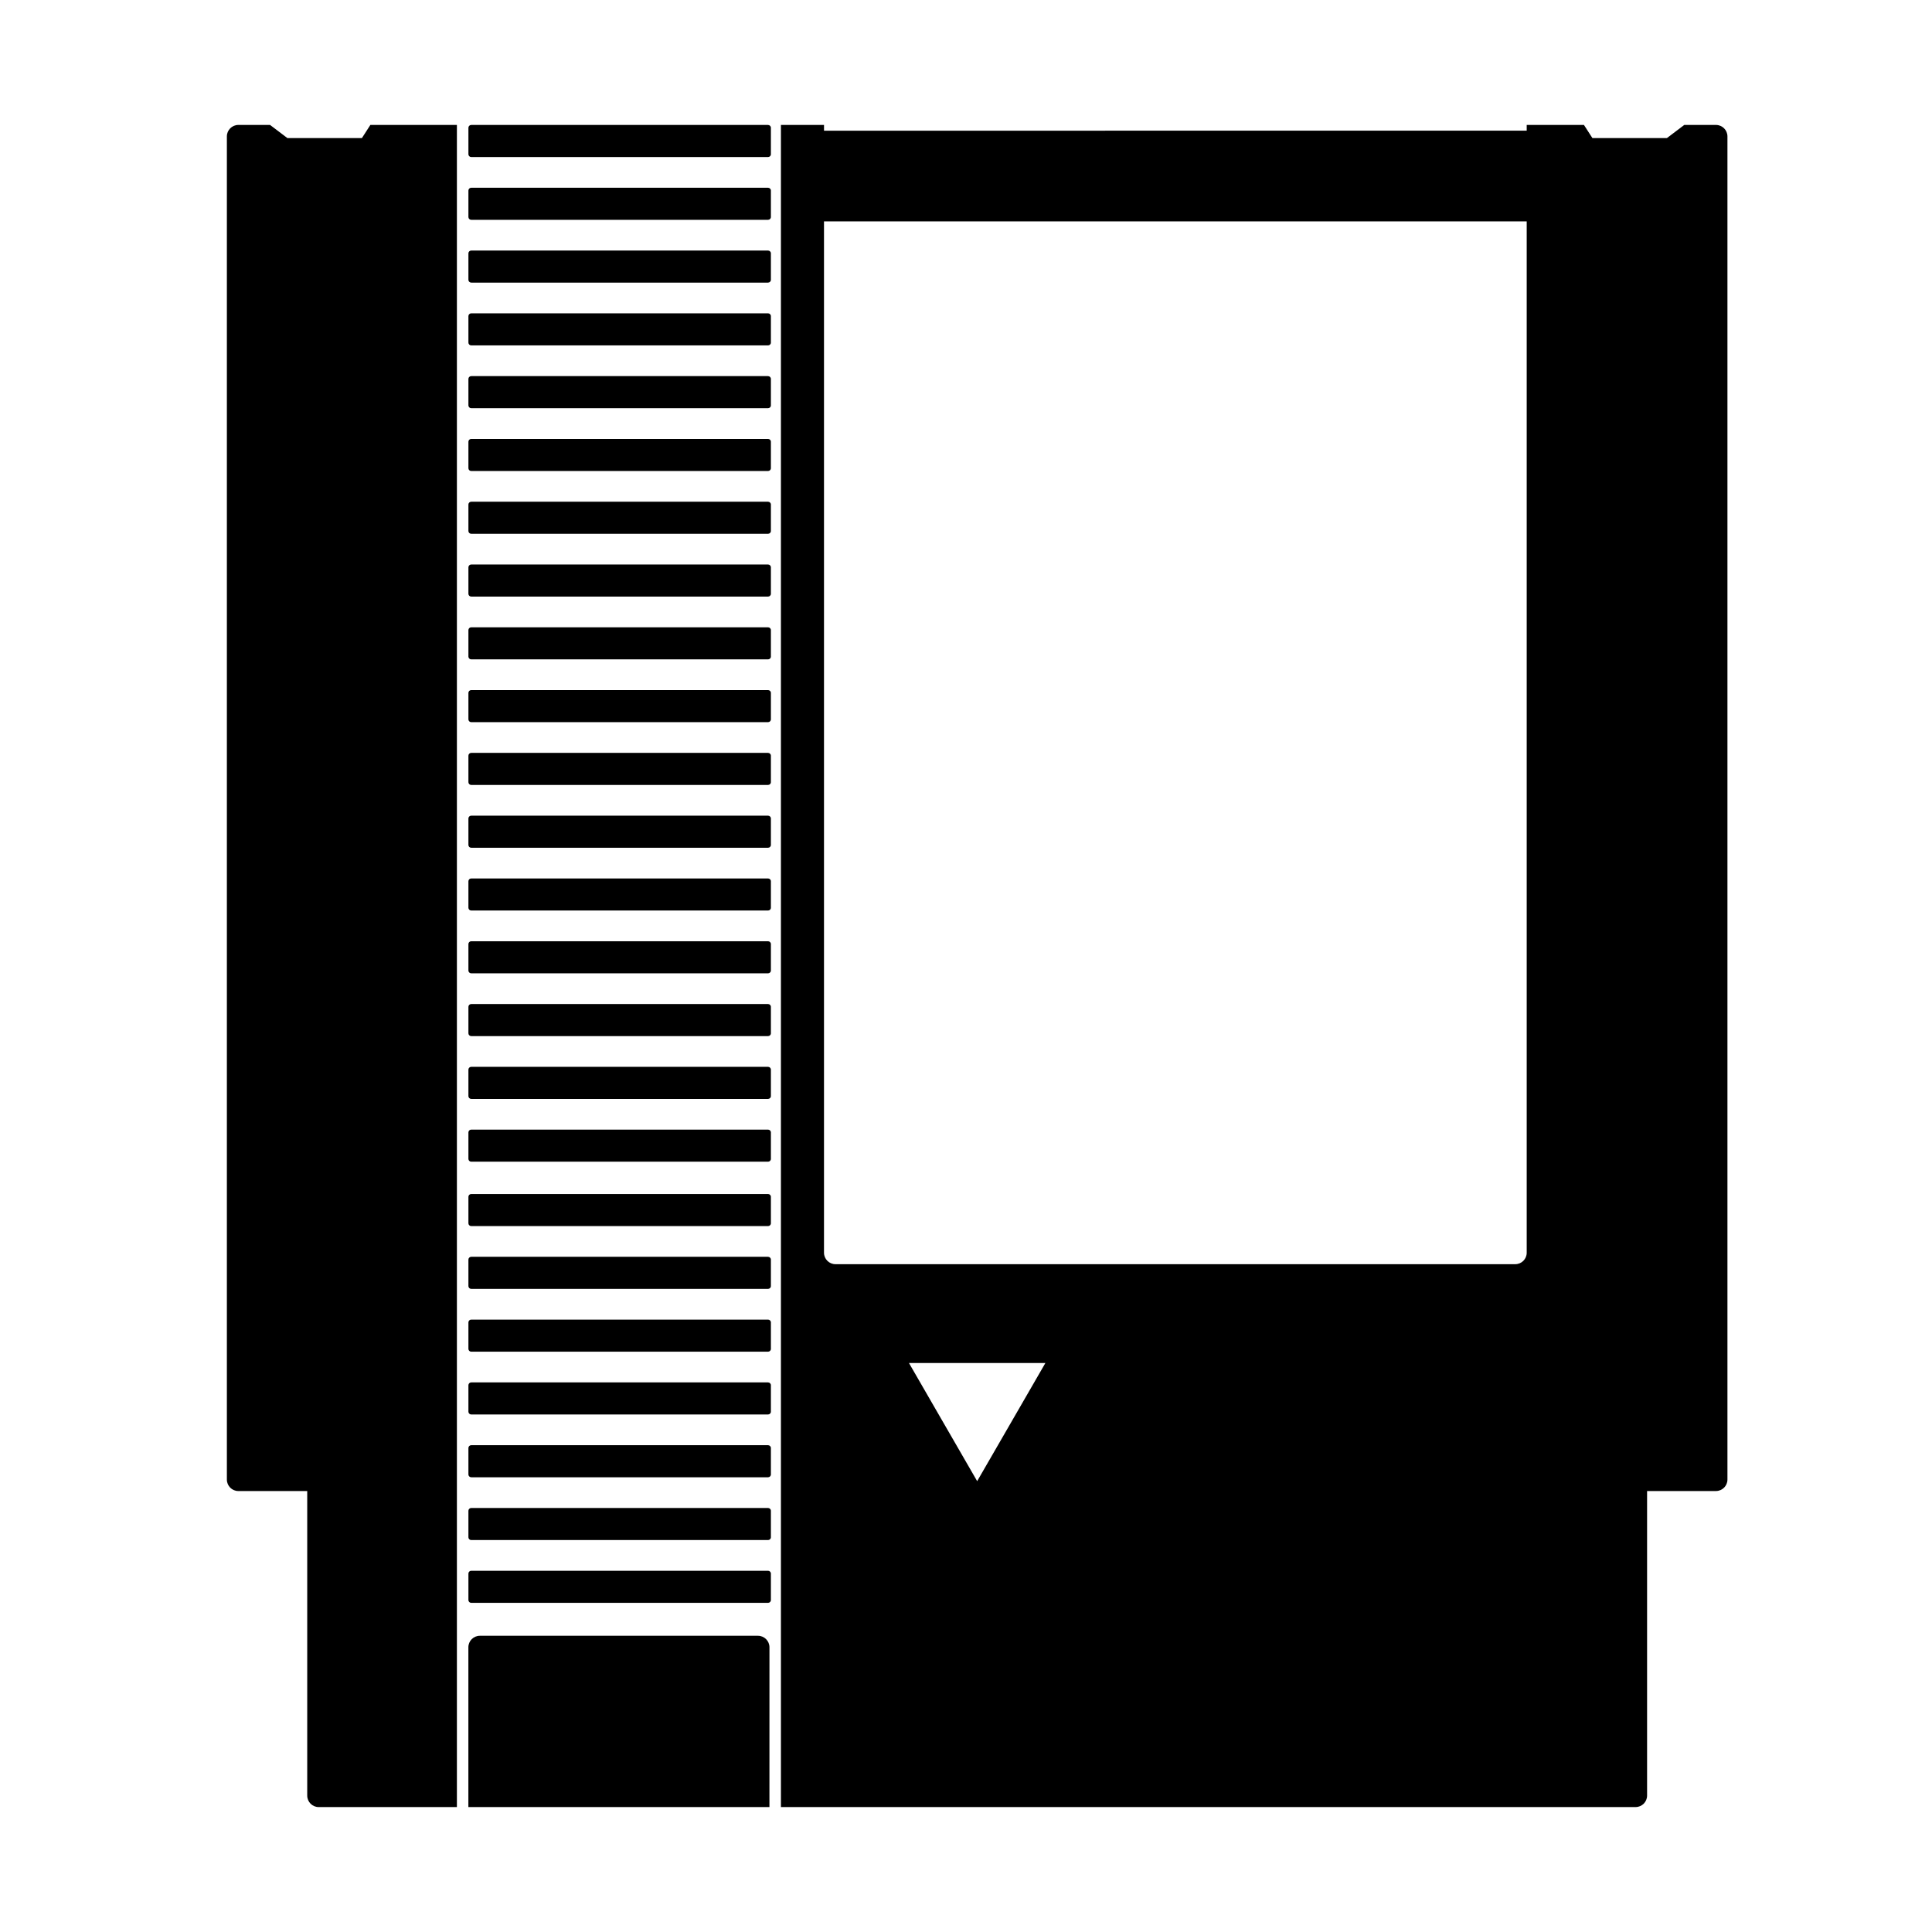 <?xml version="1.0" encoding="utf-8"?>
<!-- Generator: Adobe Illustrator 17.0.0, SVG Export Plug-In . SVG Version: 6.00 Build 0)  -->
<!DOCTYPE svg PUBLIC "-//W3C//DTD SVG 1.1//EN" "http://www.w3.org/Graphics/SVG/1.1/DTD/svg11.dtd">
<svg version="1.1" id="Layer_1" xmlns="http://www.w3.org/2000/svg" xmlns:xlink="http://www.w3.org/1999/xlink" x="0px" y="0px"
	 width="100px" height="100px" viewBox="0 0 100 100" enable-background="new 0 0 100 100" xml:space="preserve">
<g>
	<path d="M39.901,82.819c0,0.08-0.066,0.144-0.148,0.144h-15.36c-0.082,0-0.148-0.065-0.148-0.144v-1.372
		c0-0.08,0.066-0.144,0.148-0.144h15.36c0.082,0,0.148,0.065,0.148,0.144V82.819z"/>
	<path d="M39.901,79.569c0,0.08-0.066,0.144-0.148,0.144h-15.36c-0.082,0-0.148-0.065-0.148-0.144v-1.372
		c0-0.08,0.066-0.144,0.148-0.144h15.36c0.082,0,0.148,0.065,0.148,0.144V79.569z"/>
	<path d="M39.901,76.319c0,0.08-0.066,0.144-0.148,0.144h-15.36c-0.082,0-0.148-0.065-0.148-0.144v-1.372
		c0-0.08,0.066-0.144,0.148-0.144h15.36c0.082,0,0.148,0.065,0.148,0.144V76.319z"/>
	<path d="M39.901,73.069c0,0.08-0.066,0.144-0.148,0.144h-15.36c-0.082,0-0.148-0.065-0.148-0.144v-1.372
		c0-0.08,0.066-0.144,0.148-0.144h15.36c0.082,0,0.148,0.065,0.148,0.144V73.069z"/>
	<path d="M39.901,69.819c0,0.08-0.066,0.144-0.148,0.144h-15.36c-0.082,0-0.148-0.065-0.148-0.144v-1.372
		c0-0.08,0.066-0.144,0.148-0.144h15.36c0.082,0,0.148,0.065,0.148,0.144V69.819z"/>
	<path d="M39.901,66.568c0,0.08-0.066,0.144-0.148,0.144h-15.36c-0.082,0-0.148-0.065-0.148-0.144v-1.372
		c0-0.08,0.066-0.144,0.148-0.144h15.36c0.082,0,0.148,0.065,0.148,0.144V66.568z"/>
	<path d="M39.901,63.318c0,0.08-0.066,0.144-0.148,0.144h-15.36c-0.082,0-0.148-0.065-0.148-0.144v-1.372
		c0-0.08,0.066-0.144,0.148-0.144h15.36c0.082,0,0.148,0.065,0.148,0.144V63.318z"/>
	<path d="M39.901,59.985c0,0.08-0.066,0.144-0.148,0.144h-15.36c-0.082,0-0.148-0.065-0.148-0.144v-1.372
		c0-0.08,0.066-0.144,0.148-0.144h15.36c0.082,0,0.148,0.065,0.148,0.144V59.985z"/>
	<path d="M39.901,56.735c0,0.08-0.066,0.144-0.148,0.144h-15.36c-0.082,0-0.148-0.065-0.148-0.144v-1.372
		c0-0.08,0.066-0.144,0.148-0.144h15.36c0.082,0,0.148,0.065,0.148,0.144V56.735z"/>
	<path d="M39.901,53.485c0,0.08-0.066,0.144-0.148,0.144h-15.36c-0.082,0-0.148-0.065-0.148-0.144v-1.372
		c0-0.08,0.066-0.144,0.148-0.144h15.36c0.082,0,0.148,0.065,0.148,0.144V53.485z"/>
	<path d="M39.901,50.235c0,0.08-0.066,0.144-0.148,0.144h-15.36c-0.082,0-0.148-0.065-0.148-0.144v-1.372
		c0-0.08,0.066-0.144,0.148-0.144h15.36c0.082,0,0.148,0.065,0.148,0.144V50.235z"/>
	<path d="M39.901,46.985c0,0.08-0.066,0.144-0.148,0.144h-15.36c-0.082,0-0.148-0.065-0.148-0.144v-1.372
		c0-0.08,0.066-0.144,0.148-0.144h15.36c0.082,0,0.148,0.065,0.148,0.144V46.985z"/>
	<path d="M39.901,43.735c0,0.08-0.066,0.144-0.148,0.144h-15.36c-0.082,0-0.148-0.065-0.148-0.144v-1.372
		c0-0.08,0.066-0.144,0.148-0.144h15.36c0.082,0,0.148,0.065,0.148,0.144V43.735z"/>
	<path d="M39.901,40.485c0,0.08-0.066,0.144-0.148,0.144h-15.36c-0.082,0-0.148-0.065-0.148-0.144v-1.372
		c0-0.08,0.066-0.144,0.148-0.144h15.36c0.082,0,0.148,0.065,0.148,0.144V40.485z"/>
	<path d="M39.901,37.235c0,0.08-0.066,0.144-0.148,0.144h-15.36c-0.082,0-0.148-0.065-0.148-0.144v-1.372
		c0-0.08,0.066-0.144,0.148-0.144h15.36c0.082,0,0.148,0.065,0.148,0.144V37.235z"/>
	<path d="M39.901,33.985c0,0.08-0.066,0.144-0.148,0.144h-15.36c-0.082,0-0.148-0.065-0.148-0.144v-1.372
		c0-0.08,0.066-0.144,0.148-0.144h15.36c0.082,0,0.148,0.065,0.148,0.144V33.985z"/>
	<path d="M39.901,30.735c0,0.08-0.066,0.144-0.148,0.144h-15.36c-0.082,0-0.148-0.065-0.148-0.144v-1.372
		c0-0.08,0.066-0.144,0.148-0.144h15.36c0.082,0,0.148,0.065,0.148,0.144V30.735z"/>
	<path d="M39.901,27.485c0,0.08-0.066,0.144-0.148,0.144h-15.36c-0.082,0-0.148-0.065-0.148-0.144v-1.372
		c0-0.08,0.066-0.144,0.148-0.144h15.36c0.082,0,0.148,0.065,0.148,0.144V27.485z"/>
	<path d="M39.901,24.235c0,0.08-0.066,0.144-0.148,0.144h-15.36c-0.082,0-0.148-0.065-0.148-0.144v-1.372
		c0-0.08,0.066-0.144,0.148-0.144h15.36c0.082,0,0.148,0.065,0.148,0.144V24.235z"/>
	<path d="M39.901,20.984c0,0.08-0.066,0.144-0.148,0.144h-15.36c-0.082,0-0.148-0.065-0.148-0.144v-1.372
		c0-0.08,0.066-0.144,0.148-0.144h15.36c0.082,0,0.148,0.065,0.148,0.144V20.984z"/>
	<path d="M39.901,17.734c0,0.08-0.066,0.144-0.148,0.144h-15.36c-0.082,0-0.148-0.065-0.148-0.144v-1.372
		c0-0.08,0.066-0.144,0.148-0.144h15.36c0.082,0,0.148,0.065,0.148,0.144V17.734z"/>
	<path d="M39.901,14.484c0,0.08-0.066,0.144-0.148,0.144h-15.36c-0.082,0-0.148-0.065-0.148-0.144v-1.372
		c0-0.08,0.066-0.144,0.148-0.144h15.36c0.082,0,0.148,0.065,0.148,0.144V14.484z"/>
	<path d="M39.901,11.234c0,0.08-0.066,0.144-0.148,0.144h-15.36c-0.082,0-0.148-0.065-0.148-0.144V9.862
		c0-0.08,0.066-0.144,0.148-0.144h15.36c0.082,0,0.148,0.065,0.148,0.144V11.234z"/>
	<path d="M39.901,7.984c0,0.08-0.066,0.144-0.148,0.144h-15.36c-0.082,0-0.148-0.065-0.148-0.144V6.612
		c0-0.08,0.066-0.144,0.148-0.144h15.36c0.082,0,0.148,0.065,0.148,0.144V7.984z"/>
	<g>
		<path d="M18.733,7.146h-3.858l-0.897-0.679h-1.641c-0.328,0-0.594,0.266-0.594,0.594v69.521c0,0.328,0.266,0.594,0.594,0.594
			h3.565V92.94c0,0.328,0.266,0.594,0.594,0.594h7.153V6.467H19.17L18.733,7.146z"/>
		<path d="M88.818,6.467h-1.641L86.28,7.146h-3.858l-0.437-0.679h-2.963v0.297H42.651V6.467h-2.23v87.066h44.238
			c0.328,0,0.594-0.266,0.594-0.594V77.175h3.565c0.328,0,0.594-0.266,0.594-0.594V7.061C89.412,6.733,89.146,6.467,88.818,6.467z
			 M50.578,76.664l-3.531-6.116h7.063L50.578,76.664z M78.429,65.434H43.244c-0.328,0-0.594-0.266-0.594-0.594V11.459h36.372V64.84
			C79.023,65.168,78.757,65.434,78.429,65.434z"/>
	</g>
	<g>
		<path d="M39.827,85.262c0-0.328-0.266-0.594-0.594-0.594H24.837c-0.328,0-0.594,0.266-0.594,0.594v8.271h15.583L39.827,85.262
			L39.827,85.262z"/>
	</g>
</g>
</svg>
